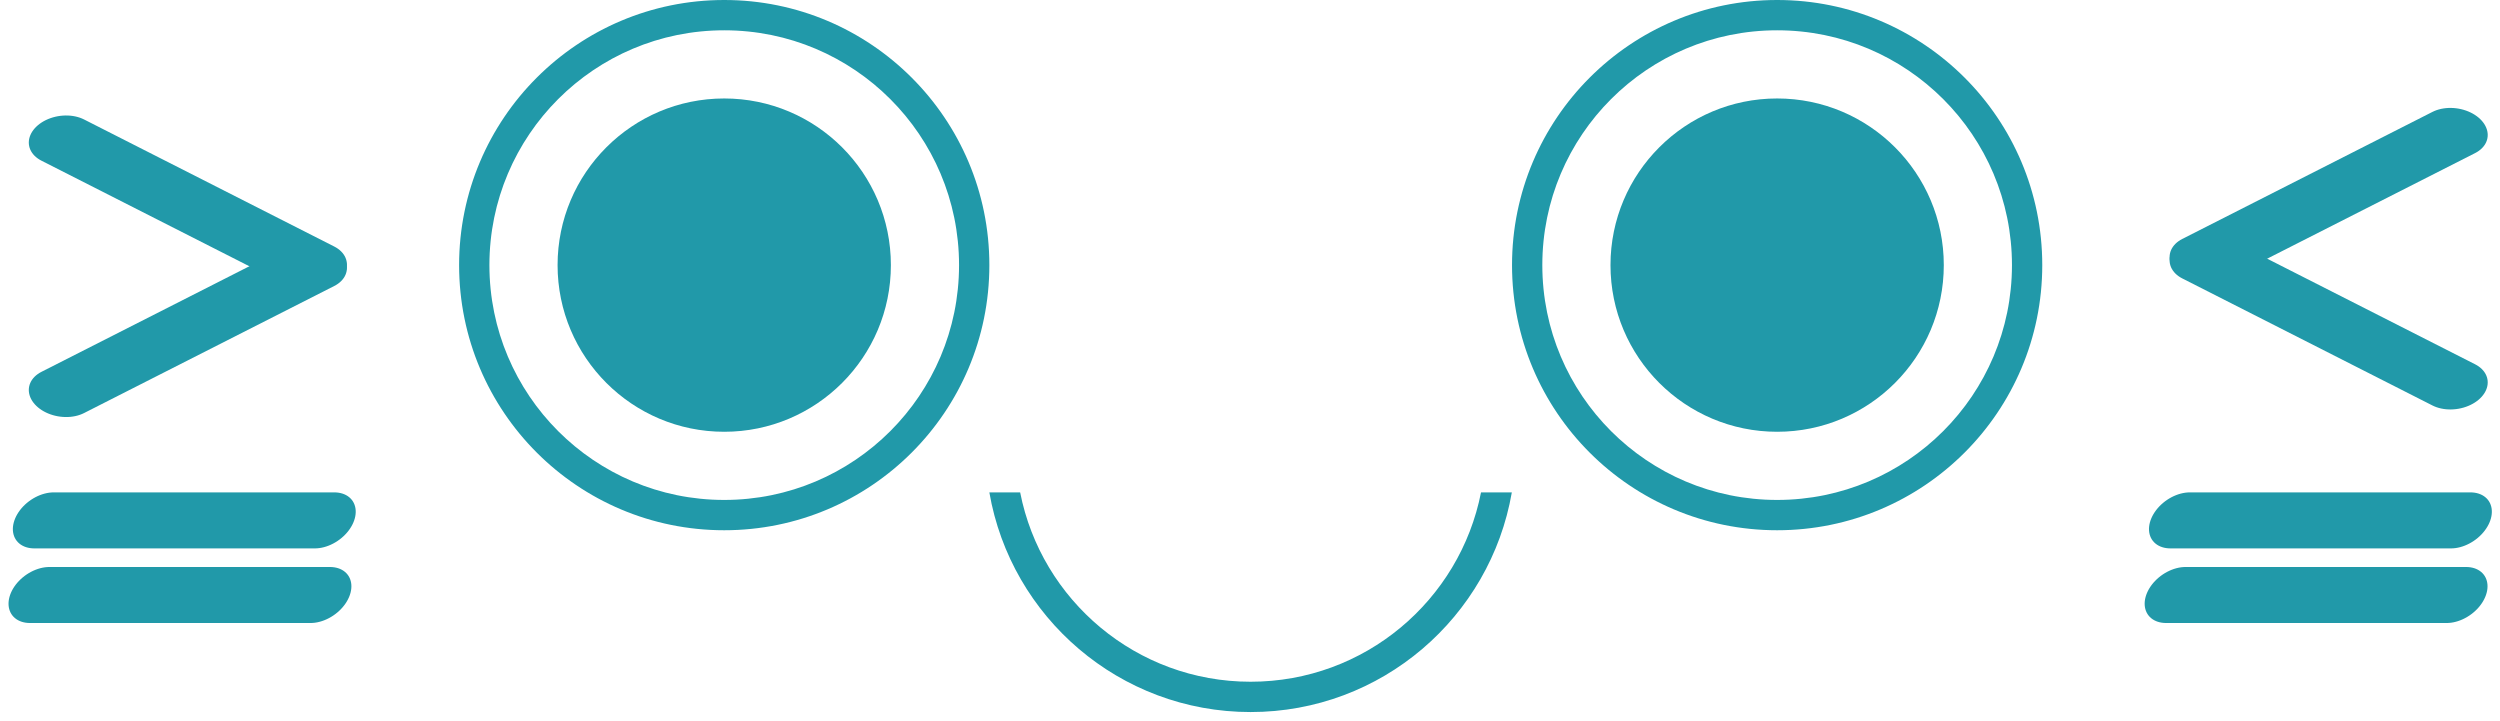 <svg width="253" height="73" viewBox="0 0 253 73" fill="none" xmlns="http://www.w3.org/2000/svg">
<circle cx="73.292" cy="26.83" r="16.865" fill="#2199A9"/>
<path fill-rule="evenodd" clip-rule="evenodd" d="M73.292 53.661C88.11 53.661 100.123 41.648 100.123 26.83C100.123 12.012 88.11 0 73.292 0C58.474 0 46.462 12.012 46.462 26.83C46.462 41.648 58.474 53.661 73.292 53.661ZM73.292 50.594C86.416 50.594 97.056 39.955 97.056 26.83C97.056 13.706 86.416 3.066 73.292 3.066C60.167 3.066 49.528 13.706 49.528 26.83C49.528 39.955 60.167 50.594 73.292 50.594Z" fill="#2199A9"/>
<circle cx="179.847" cy="26.83" r="16.865" fill="#2199A9"/>
<path fill-rule="evenodd" clip-rule="evenodd" d="M179.847 53.661C194.665 53.661 206.677 41.648 206.677 26.83C206.677 12.012 194.665 0 179.847 0C165.029 0 153.017 12.012 153.017 26.83C153.017 41.648 165.029 53.661 179.847 53.661ZM179.847 50.594C192.971 50.594 203.611 39.955 203.611 26.83C203.611 13.706 192.971 3.066 179.847 3.066C166.722 3.066 156.083 13.706 156.083 26.83C156.083 39.955 166.722 50.594 179.847 50.594Z" fill="#2199A9"/>
<path fill-rule="evenodd" clip-rule="evenodd" d="M100.122 49.828C102.303 62.454 113.31 72.059 126.56 72.059C139.809 72.059 150.816 62.454 152.997 49.828H149.879C147.736 60.751 138.11 68.992 126.559 68.992C115.009 68.992 105.382 60.751 103.24 49.828H100.122Z" fill="#2199A9"/>
<line x1="3" y1="-3" x2="31.386" y2="-3" transform="matrix(-0.892 0.453 -0.719 -0.695 248.839 9.966)" stroke="#2199A9" stroke-width="6" stroke-linecap="round" stroke-linejoin="round"/>
<line x1="3" y1="-3" x2="31.386" y2="-3" transform="matrix(-0.892 -0.453 -0.719 0.695 248.839 42.392)" stroke="#2199A9" stroke-width="6" stroke-linecap="round" stroke-linejoin="round"/>
<line x1="3" y1="-3" x2="31.386" y2="-3" transform="matrix(0.892 0.453 0.719 -0.695 5.833 10.732)" stroke="#2199A9" stroke-width="6" stroke-linecap="round" stroke-linejoin="round"/>
<line x1="3" y1="-3" x2="31.386" y2="-3" transform="matrix(0.892 -0.453 0.719 0.695 5.833 43.159)" stroke="#2199A9" stroke-width="6" stroke-linecap="round" stroke-linejoin="round"/>
<line x1="3" y1="-3" x2="31.386" y2="-3" transform="matrix(1 0 0.327 -0.945 2.438 49.828)" stroke="#2199A9" stroke-width="6" stroke-linecap="round" stroke-linejoin="round"/>
<line x1="3" y1="-3" x2="31.386" y2="-3" transform="matrix(1 0 0.327 -0.945 218.614 49.828)" stroke="#2199A9" stroke-width="6" stroke-linecap="round" stroke-linejoin="round"/>
<line x1="3" y1="-3" x2="31.386" y2="-3" transform="matrix(1 0 0.327 -0.945 218.176 57.379)" stroke="#2199A9" stroke-width="6" stroke-linecap="round" stroke-linejoin="round"/>
<line x1="3" y1="-3" x2="31.386" y2="-3" transform="matrix(1 0 0.327 -0.945 2 57.379)" stroke="#2199A9" stroke-width="6" stroke-linecap="round" stroke-linejoin="round"/>
</svg>
